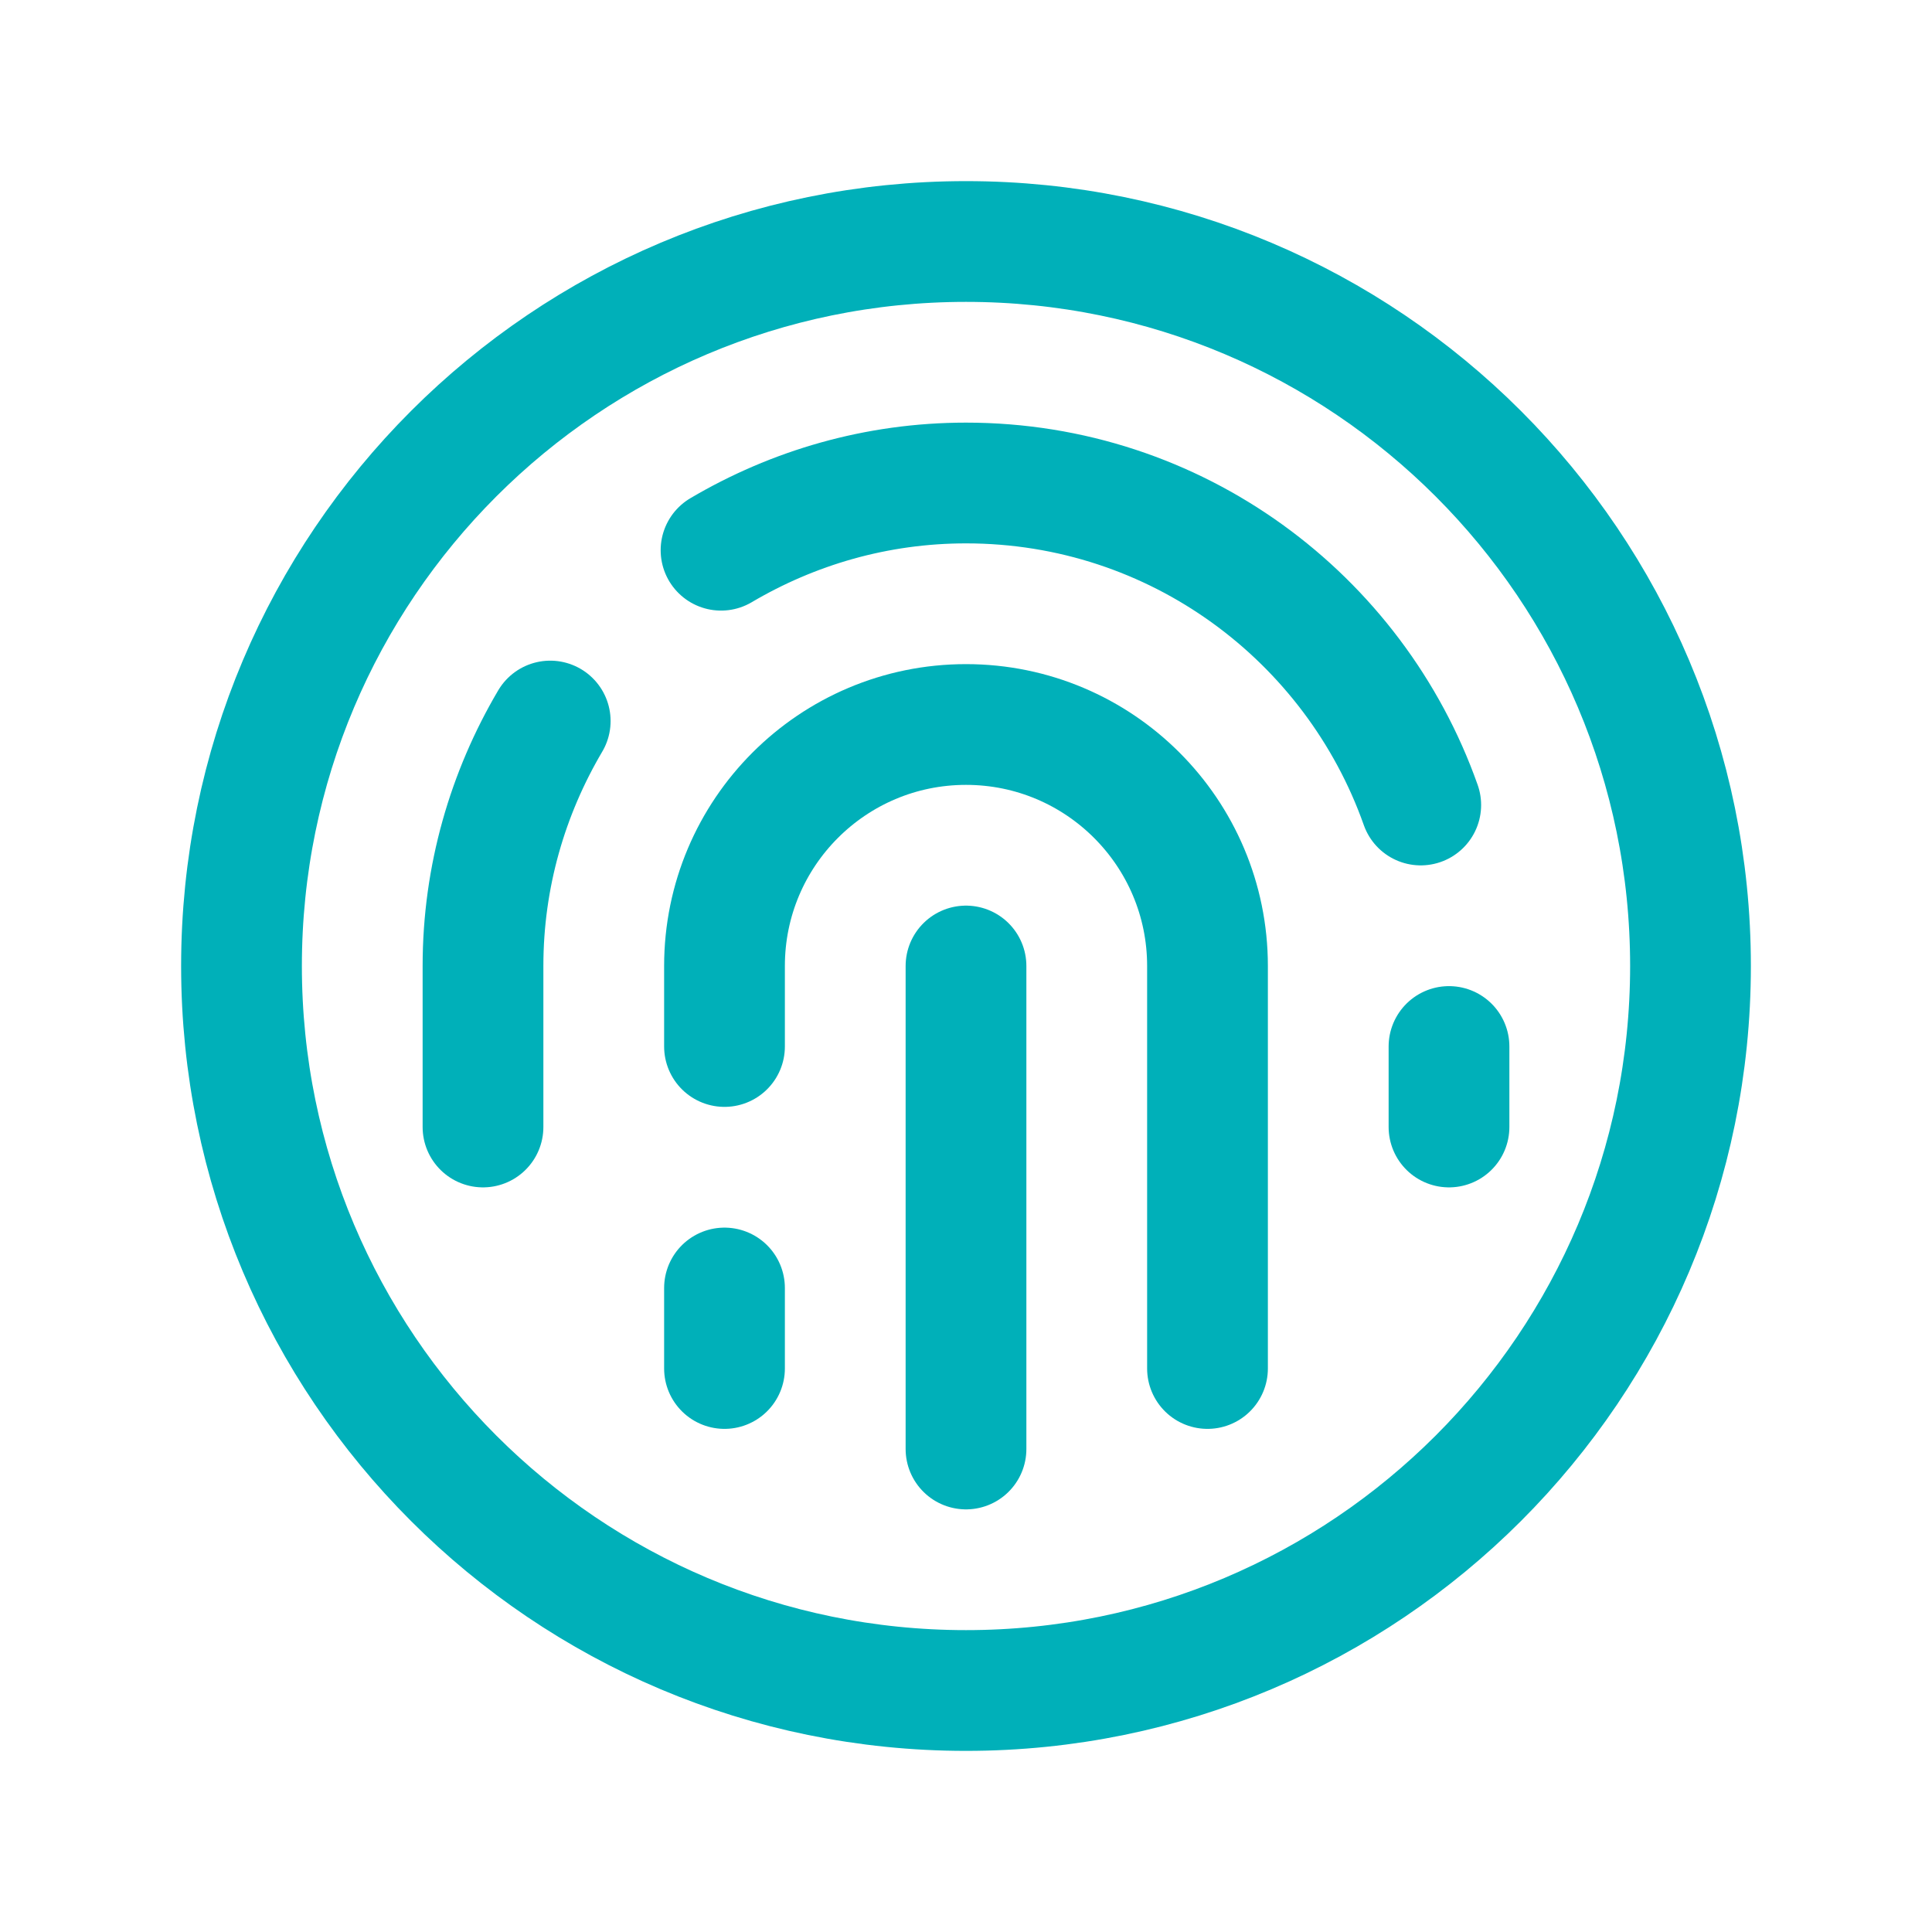 <svg width="24" height="24" viewBox="0 0 24 24" fill="none" xmlns="http://www.w3.org/2000/svg">
    <g clip-path="url(#clip0)">
    <path d="M12 21C7.029 21 3 16.971 3 12C3 7.029 7.029 3 12 3C16.971 3 21 7.029 21 12C21 16.971 16.971 21 12 21Z" stroke="#00B0B9" stroke-width="1.5" stroke-linecap="round" stroke-linejoin="round"/>
    <path d="M18 13V14" stroke="#00B0B9" stroke-width="1.5" stroke-linecap="round" stroke-linejoin="round"/>
    <path d="M12 12V18" stroke="#00B0B9" stroke-width="1.5" stroke-linecap="round" stroke-linejoin="round"/>
    <path d="M6.835 8.957C6.308 9.85 6 10.888 6 12V14" stroke="#00B0B9" stroke-width="1.5" stroke-linecap="round" stroke-linejoin="round"/>
    <path d="M17.649 10C16.825 7.671 14.611 6 12 6C10.888 6 9.85 6.308 8.957 6.835" stroke="#00B0B9" stroke-width="1.5" stroke-linecap="round" stroke-linejoin="round"/>
    <path d="M15 17V12C15 10.343 13.657 9 12 9C10.343 9 9 10.343 9 12V13" stroke="#00B0B9" stroke-width="1.5" stroke-linecap="round" stroke-linejoin="round"/>
    <path d="M9 16V17" stroke="#00B0B9" stroke-width="1.5" stroke-linecap="round" stroke-linejoin="round"/>
    </g>
    <defs>
    <clipPath id="clip0">
    <rect width="24" height="24" fill="white"/>
    </clipPath>
    </defs>
    </svg>
    